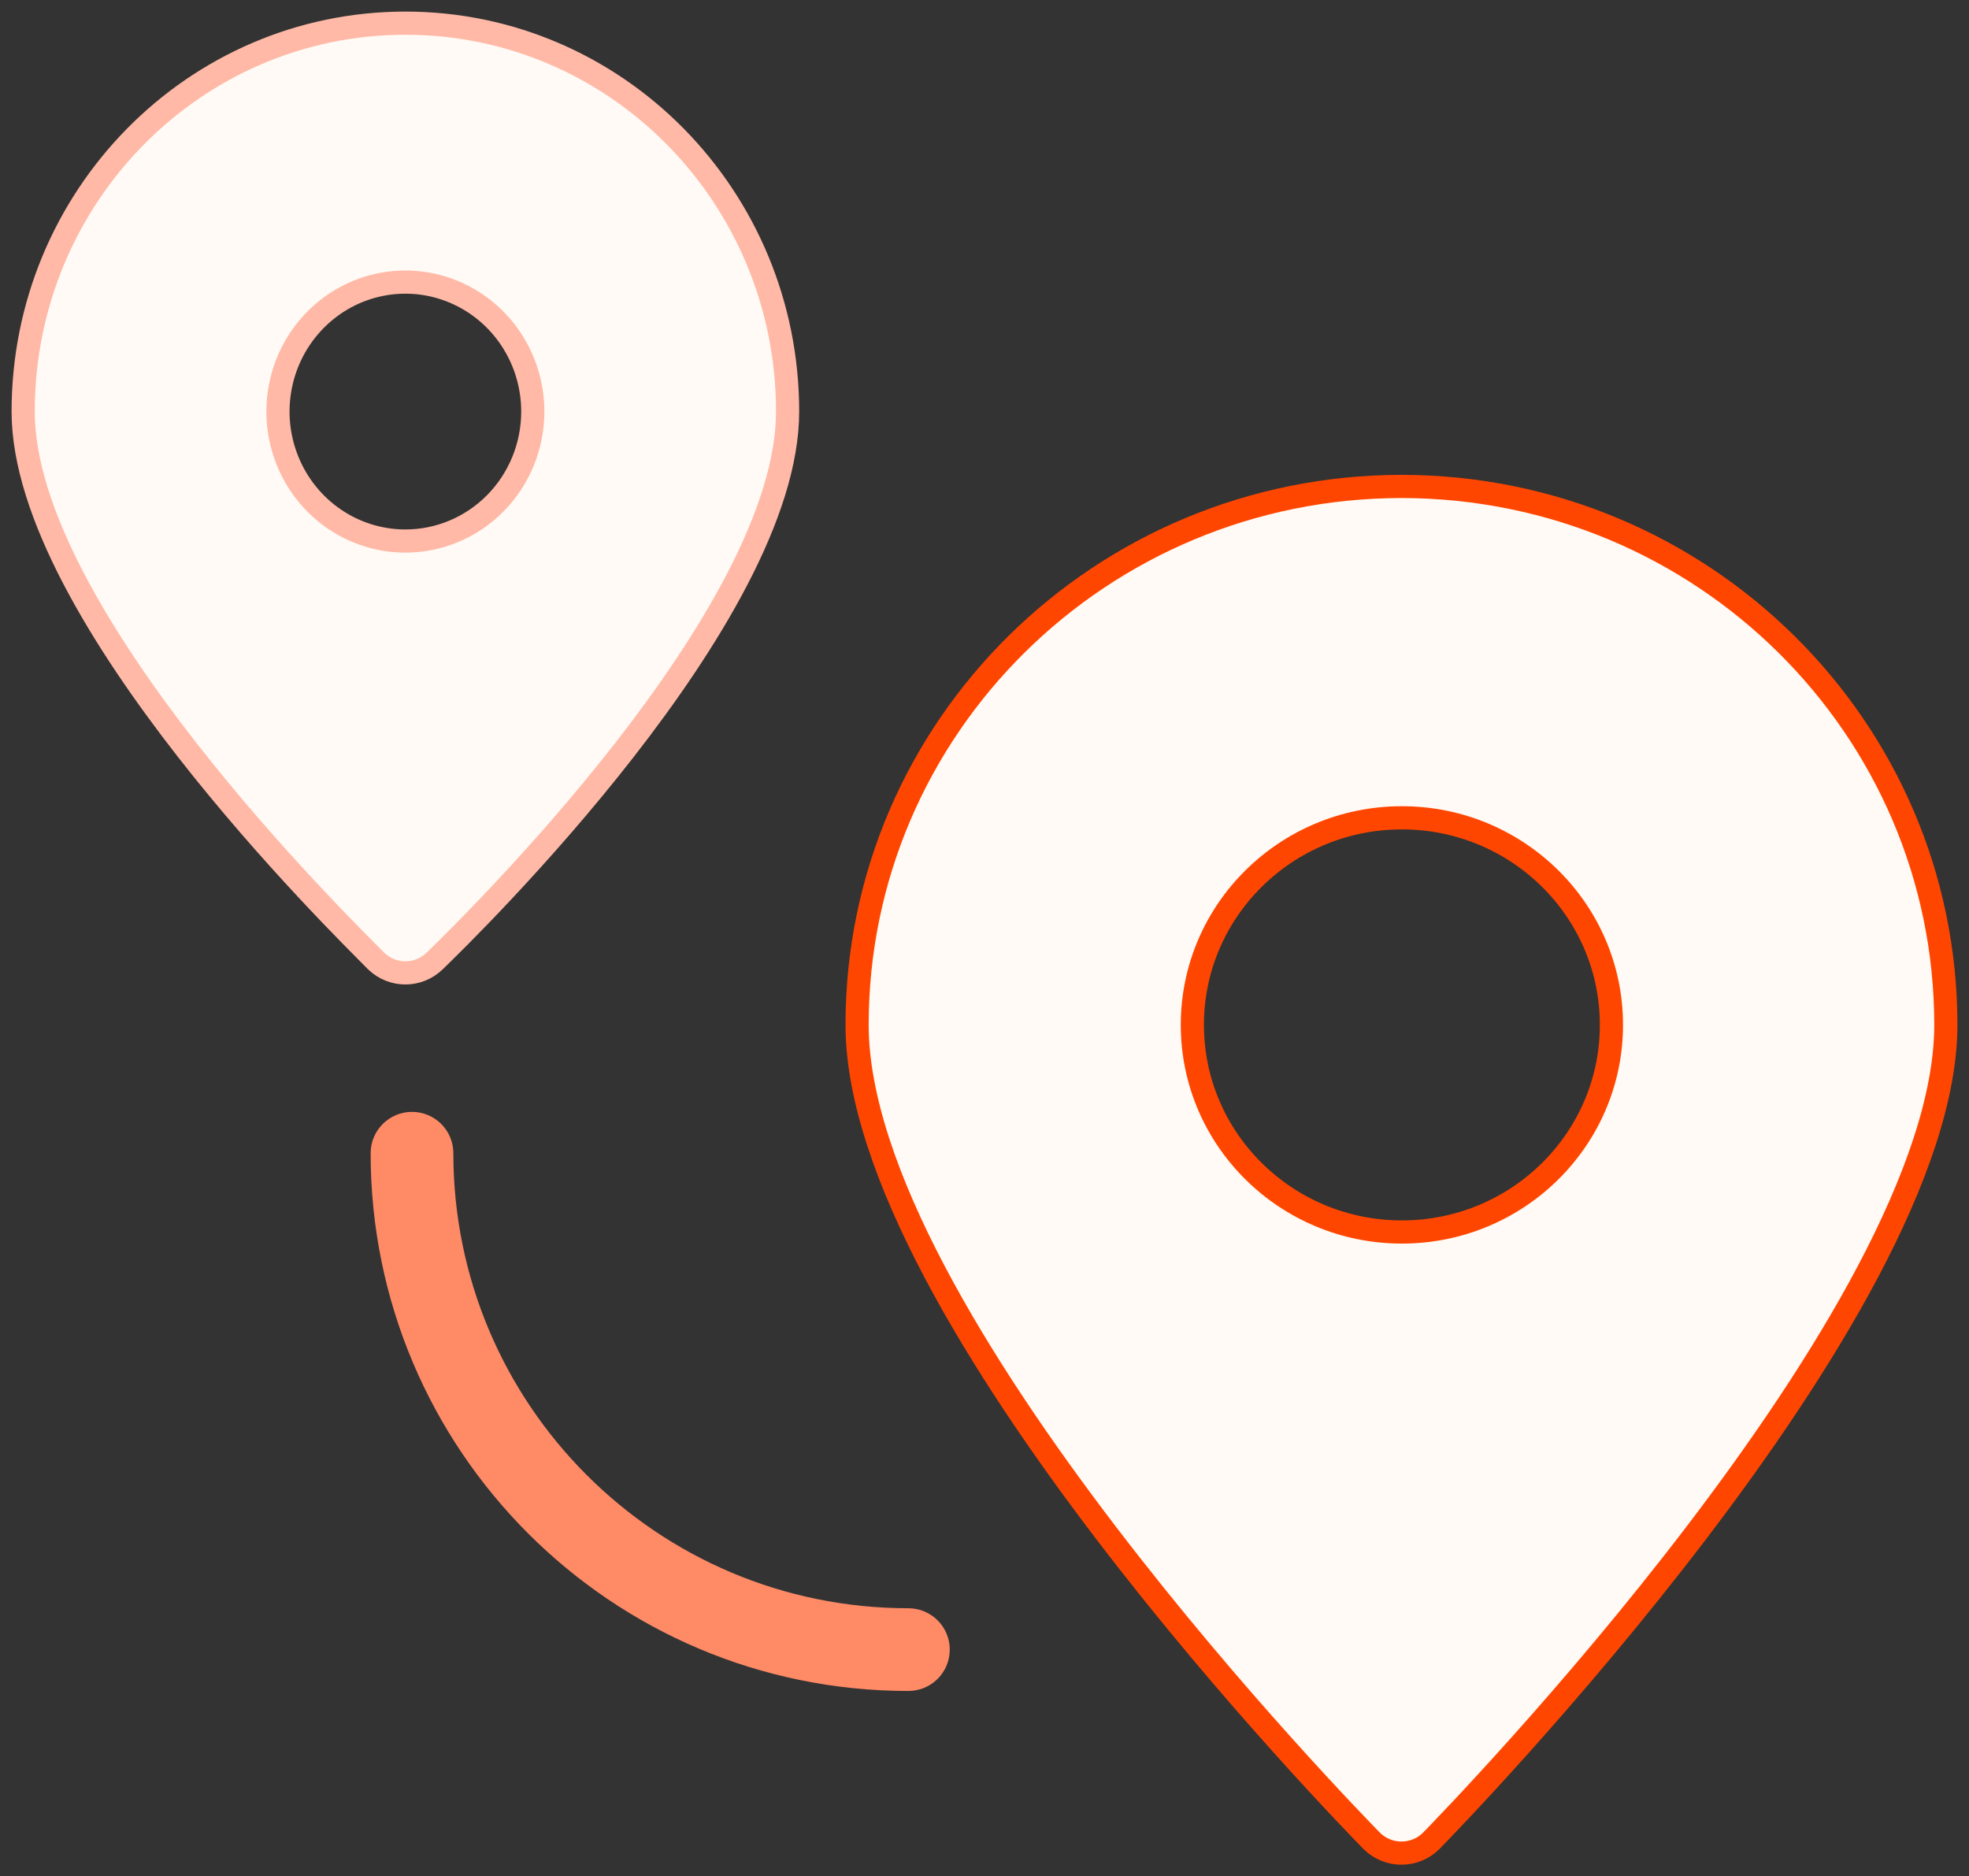 <svg xmlns="http://www.w3.org/2000/svg" xmlns:xlink="http://www.w3.org/1999/xlink" viewBox="0 0 85 81" version="1.1"><rect x="0" y="0" width="85" height="81" fill="#333333" stroke="none"/><!-- Generator: Sketch 56.2 (81672) - https://sketch.com --><title>ccRecurso 5</title><desc>Created with Sketch.</desc><g id="Page-1" stroke="none" stroke-width="1" fill="none" fill-rule="evenodd"><g id="HOME-1" transform="translate(-426, -2592)" fill-rule="nonzero"><g id="ccRecurso-5" transform="translate(427, 2593)"><path d="M38.214,72 C25.393,72 15,61.607 15,48.786 C15,47.799 15.799,47 16.786,47 C17.772,47 18.571,47.799 18.571,48.786 C18.571,59.634 27.366,68.429 38.214,68.429 C39.201,68.429 40,69.228 40,70.214 C40,71.201 39.201,72 38.214,72 Z" id="Path" fill="#FF8A66"></path><path d="M16.5,0 C7.387,0 0,7.507 0,16.768 C0,25.543 13.75,38.976 15.235,40.485 C15.943,41.172 17.057,41.172 17.765,40.485 C19.323,38.976 33,25.581 33,16.768 C33,7.507 25.613,0 16.5,0 Z M16.5,22.357 C14.275,22.357 12.27,20.996 11.419,18.907 C10.567,16.818 11.038,14.414 12.611,12.816 C14.184,11.217 16.55,10.739 18.605,11.604 C20.66,12.469 22,14.507 22,16.768 C22,18.25 21.421,19.672 20.389,20.72 C19.358,21.768 17.959,22.357 16.5,22.357 L16.5,22.357 Z" id="Shape" stroke="#FFB9A6" fill="#FFFAF5"></path><path d="M59.518,20 C46.529,20 36,30.407 36,43.245 C36,55.762 57.311,77.541 58.216,78.471 C58.555,78.81 59.018,79 59.5,79 C59.982,79 60.445,78.81 60.784,78.471 L60.784,78.471 C61.689,77.541 83,55.673 83,43.245 C83,30.421 72.493,20.02 59.518,20 Z M59.518,52.186 C54.522,52.186 50.473,48.183 50.473,43.245 C50.473,38.308 54.522,34.305 59.518,34.305 C64.514,34.305 68.564,38.308 68.564,43.245 C68.564,48.183 64.514,52.186 59.518,52.186 Z" id="Shape" stroke="#FF4600" fill="#FFFAF5"></path></g></g></g></svg>